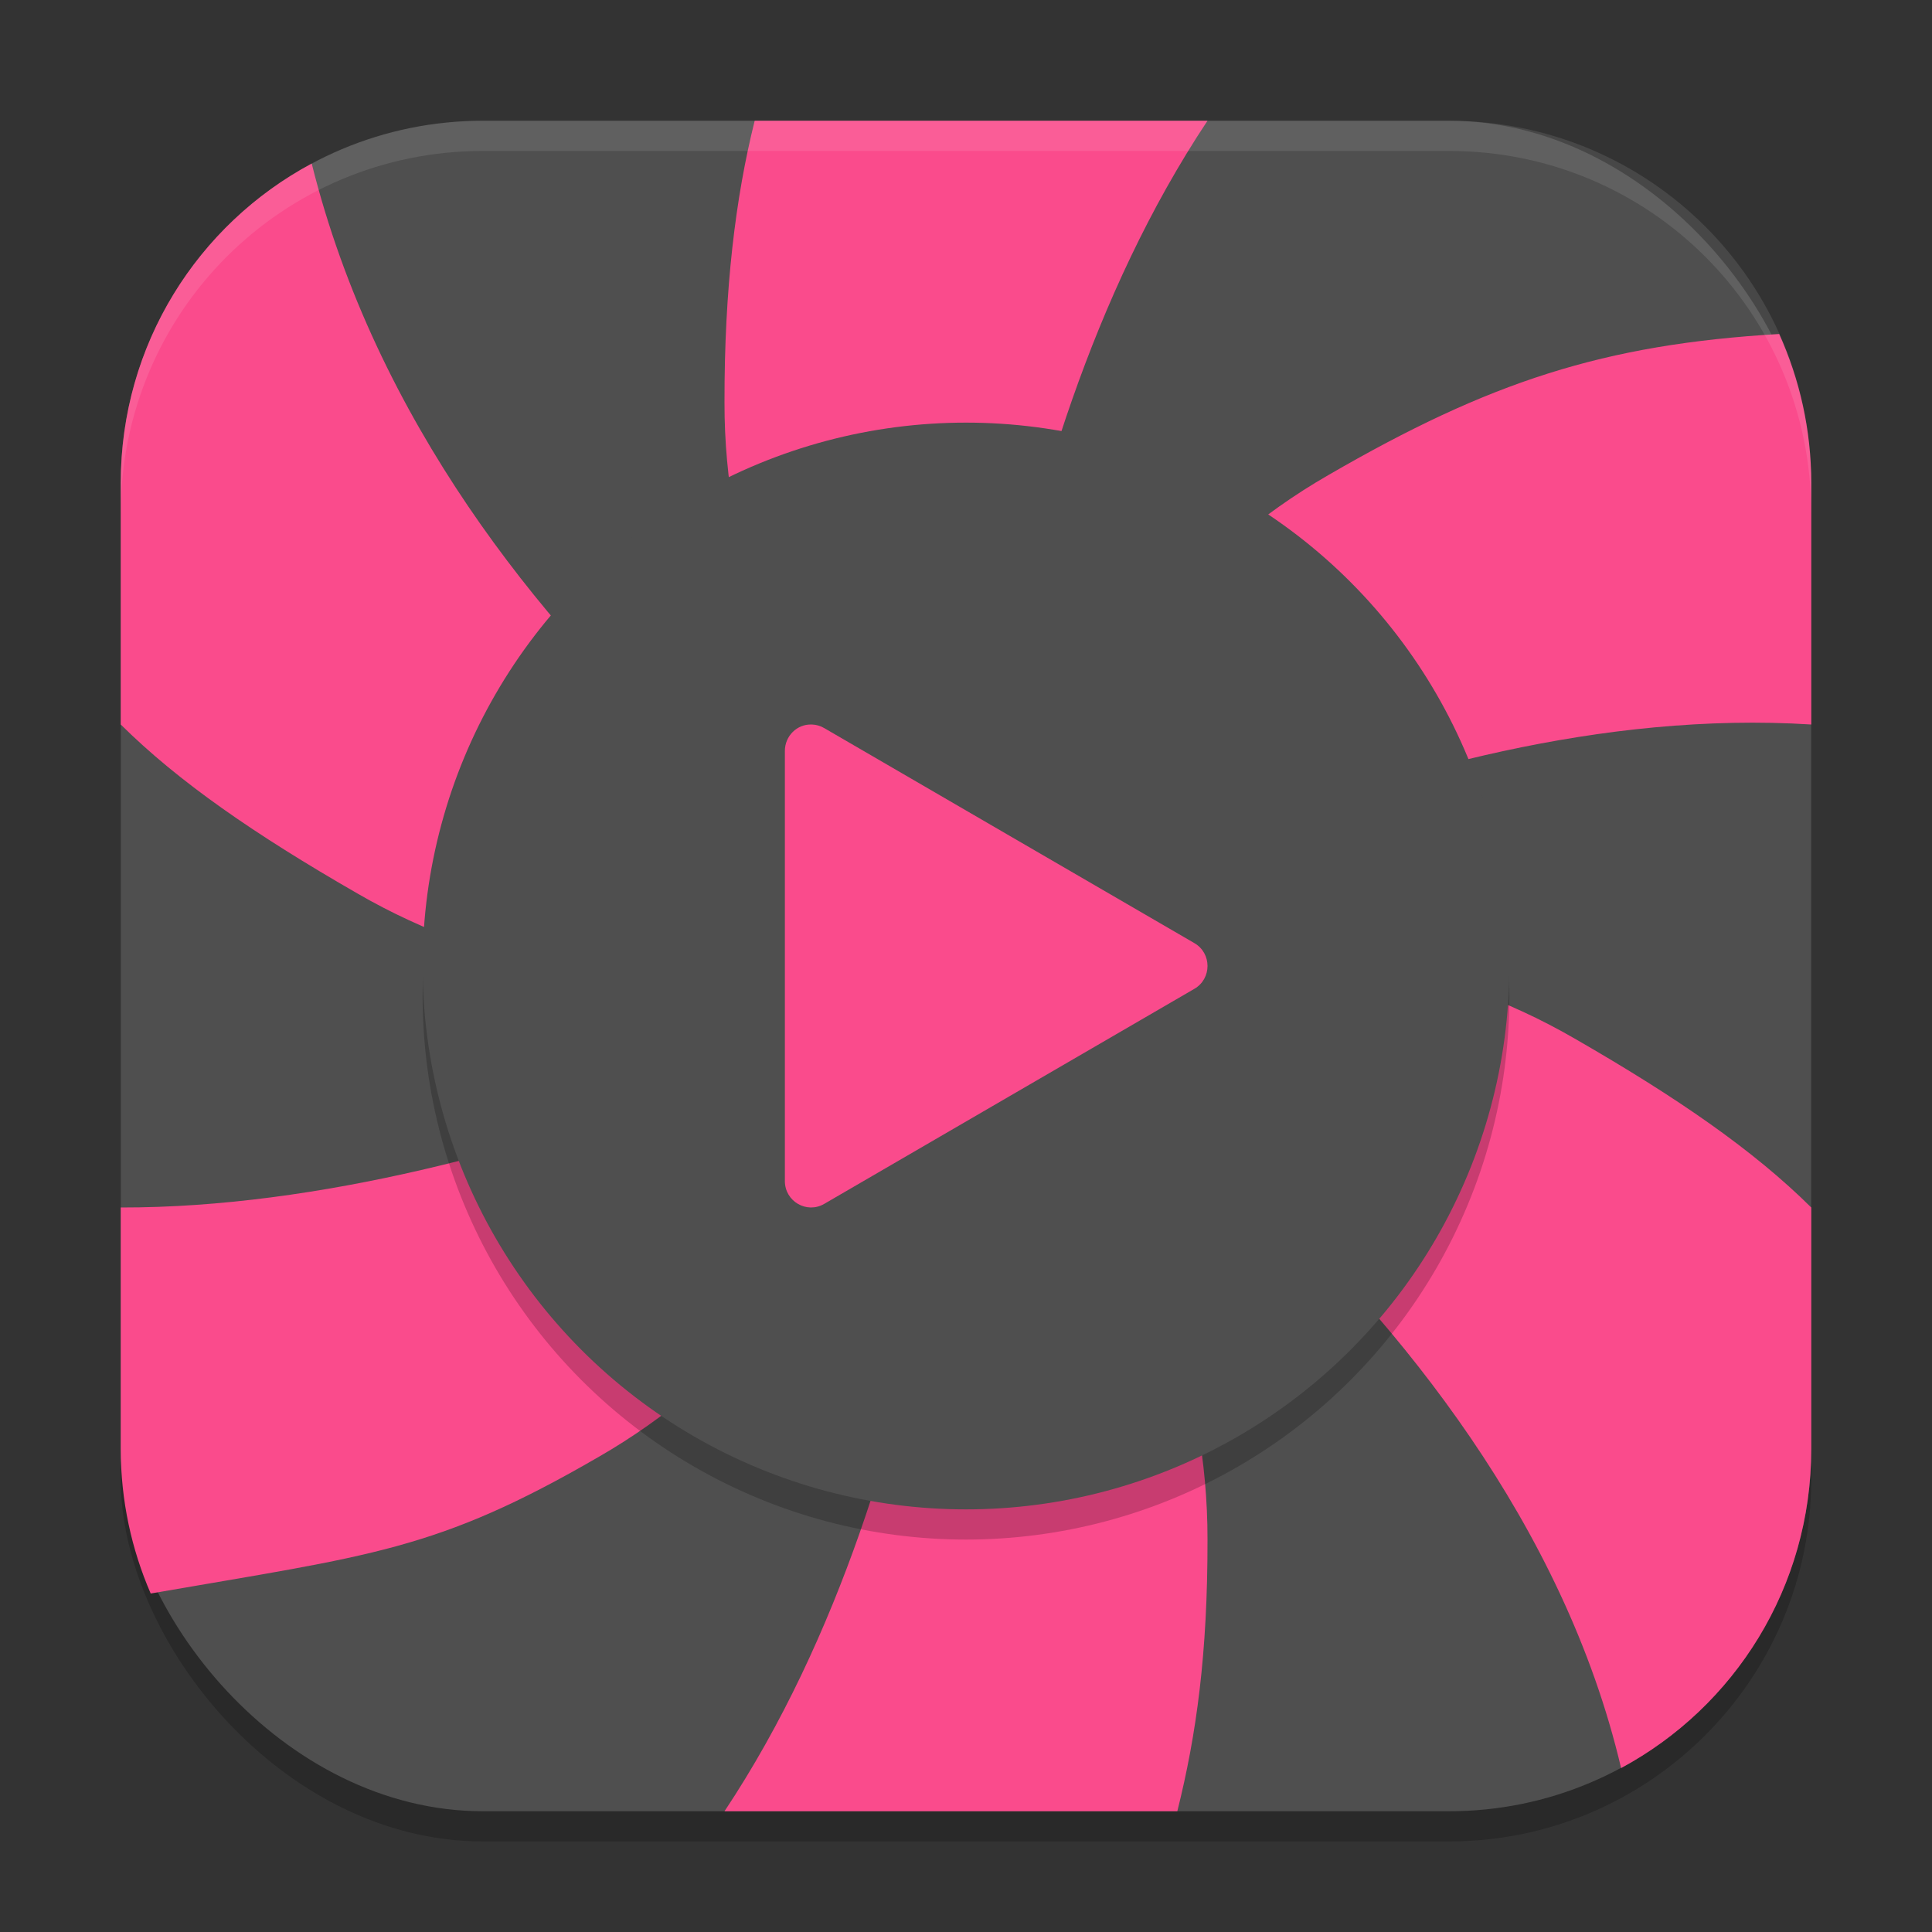 <?xml version="1.0" encoding="UTF-8" standalone="no"?>
<!-- Created with Inkscape (http://www.inkscape.org/) -->

<svg
   width="64"
   height="64"
   viewBox="0 0 64 64"
   version="1.1"
   id="svg5"
   inkscape:version="1.4 (e7c3feb100, 2024-10-09)"
   sodipodi:docname="lollypop.svg"
   xmlns:inkscape="http://www.inkscape.org/namespaces/inkscape"
   xmlns:sodipodi="http://sodipodi.sourceforge.net/DTD/sodipodi-0.dtd"
   xmlns="http://www.w3.org/2000/svg"
   xmlns:svg="http://www.w3.org/2000/svg">
  <rect x="0" y="0" width="64" height="64" fill="#333333" stroke="none"/>
  <sodipodi:namedview
     id="namedview7"
     pagecolor="#ffffff"
     bordercolor="#000000"
     borderopacity="0.25"
     inkscape:showpageshadow="2"
     inkscape:pageopacity="0.0"
     inkscape:pagecheckerboard="0"
     inkscape:deskcolor="#d1d1d1"
     inkscape:document-units="px"
     showgrid="false"
     inkscape:zoom="12.59375"
     inkscape:cx="32"
     inkscape:cy="32"
     inkscape:window-width="1920"
     inkscape:window-height="1011"
     inkscape:window-x="0"
     inkscape:window-y="0"
     inkscape:window-maximized="1"
     inkscape:current-layer="svg5" />
  <defs
     id="defs2" />
  <rect
     style="opacity:0.2;fill:#000000;stroke-width:4;stroke-linecap:square"
     id="rect234"
     width="56"
     height="56"
     x="4"
     y="5"
     ry="12" />
  <rect
     style="fill:#4f4f4f;stroke-width:4;stroke-linecap:square;fill-opacity:1"
     id="rect396"
     width="56"
     height="56"
     x="4"
     y="4"
     ry="12" />
  <path
     id="path2873"
     mask="none"
     style="fill:#fa4b8c;fill-opacity:1;stroke-width:2.925;stroke-linecap:round;stroke-linejoin:round"
     d="M 25,4 C 24.366,6.531 23.993,9.57 24,13.334 23.974,23.738 32,32 32,32 32,32 32.332,15.535 40,4 Z m 7,28 c 0,0 14.177,-8.873 28,-8 V 16 C 60,14.237 59.615,12.57 58.938,11.064 53.116,11.406 49.329,12.651 44,15.74 34.977,20.92 32,32 32,32 Z m 0,0 C 32,32 49.921,42.478 53.701,58.57 57.457,56.547 60,52.581 60,48 V 40 C 58.093,38.109 55.574,36.366 52.166,34.406 43.168,29.182 32,32 32,32 Z m 0,0 c 0,0 -0.332,16.465 -8,28 h 15 c 0.634,-2.531 1.007,-5.236 1,-9 0.026,-10.404 -8,-19 -8,-19 z m 0,0 c 0,0 -14.777,8.02 -28,8 v 8 c 0,1.705 0.357,3.321 0.992,4.787 7.326,-1.271 9.459,-1.407 14.842,-4.527 C 28.857,43.08 32,32 32,32 Z m 0,0 C 32,32 14.58,22.479 10.326,5.418 6.556,7.437 4,11.408 4,16 v 8 c 1.907,1.891 4.426,3.634 7.834,5.594 C 20.832,34.818 32,32 32,32 Z" />
  <circle
     style="opacity:0.2;fill:#000000;fill-opacity:1;stroke-width:2.571;stroke-linecap:square"
     id="path4771"
     cx="32"
     cy="33"
     r="18" />
  <circle
     style="fill:#4f4f4f;fill-opacity:1;stroke-width:2.571;stroke-linecap:square"
     id="path4773"
     cx="32"
     cy="32"
     r="18" />
  <path
     d="m 26.888,24.001 c -0.487,-0.02 -0.888,0.383 -0.888,0.873 v 14.251 c -10e-6,0.672 0.723,1.092 1.302,0.756 l 6.132,-3.563 6.133,-3.563 c 0.578,-0.336 0.578,-1.176 0,-1.512 L 33.434,27.681 27.302,24.118 c -0.126,-0.074 -0.268,-0.114 -0.413,-0.118 z"
     style="fill:#fa4b8c;fill-opacity:1"
     id="path3886" />
  <path
     d="M 16,4 C 9.352,4 4,9.352 4,16 v 1 C 4,10.352 9.352,5 16,5 h 32 c 6.648,0 12,5.352 12,12 V 16 C 60,9.352 54.648,4 48,4 Z"
     style="opacity:0.1;fill:#ffffff;stroke-width:4;stroke-linecap:square"
     id="path1040" />
</svg>
